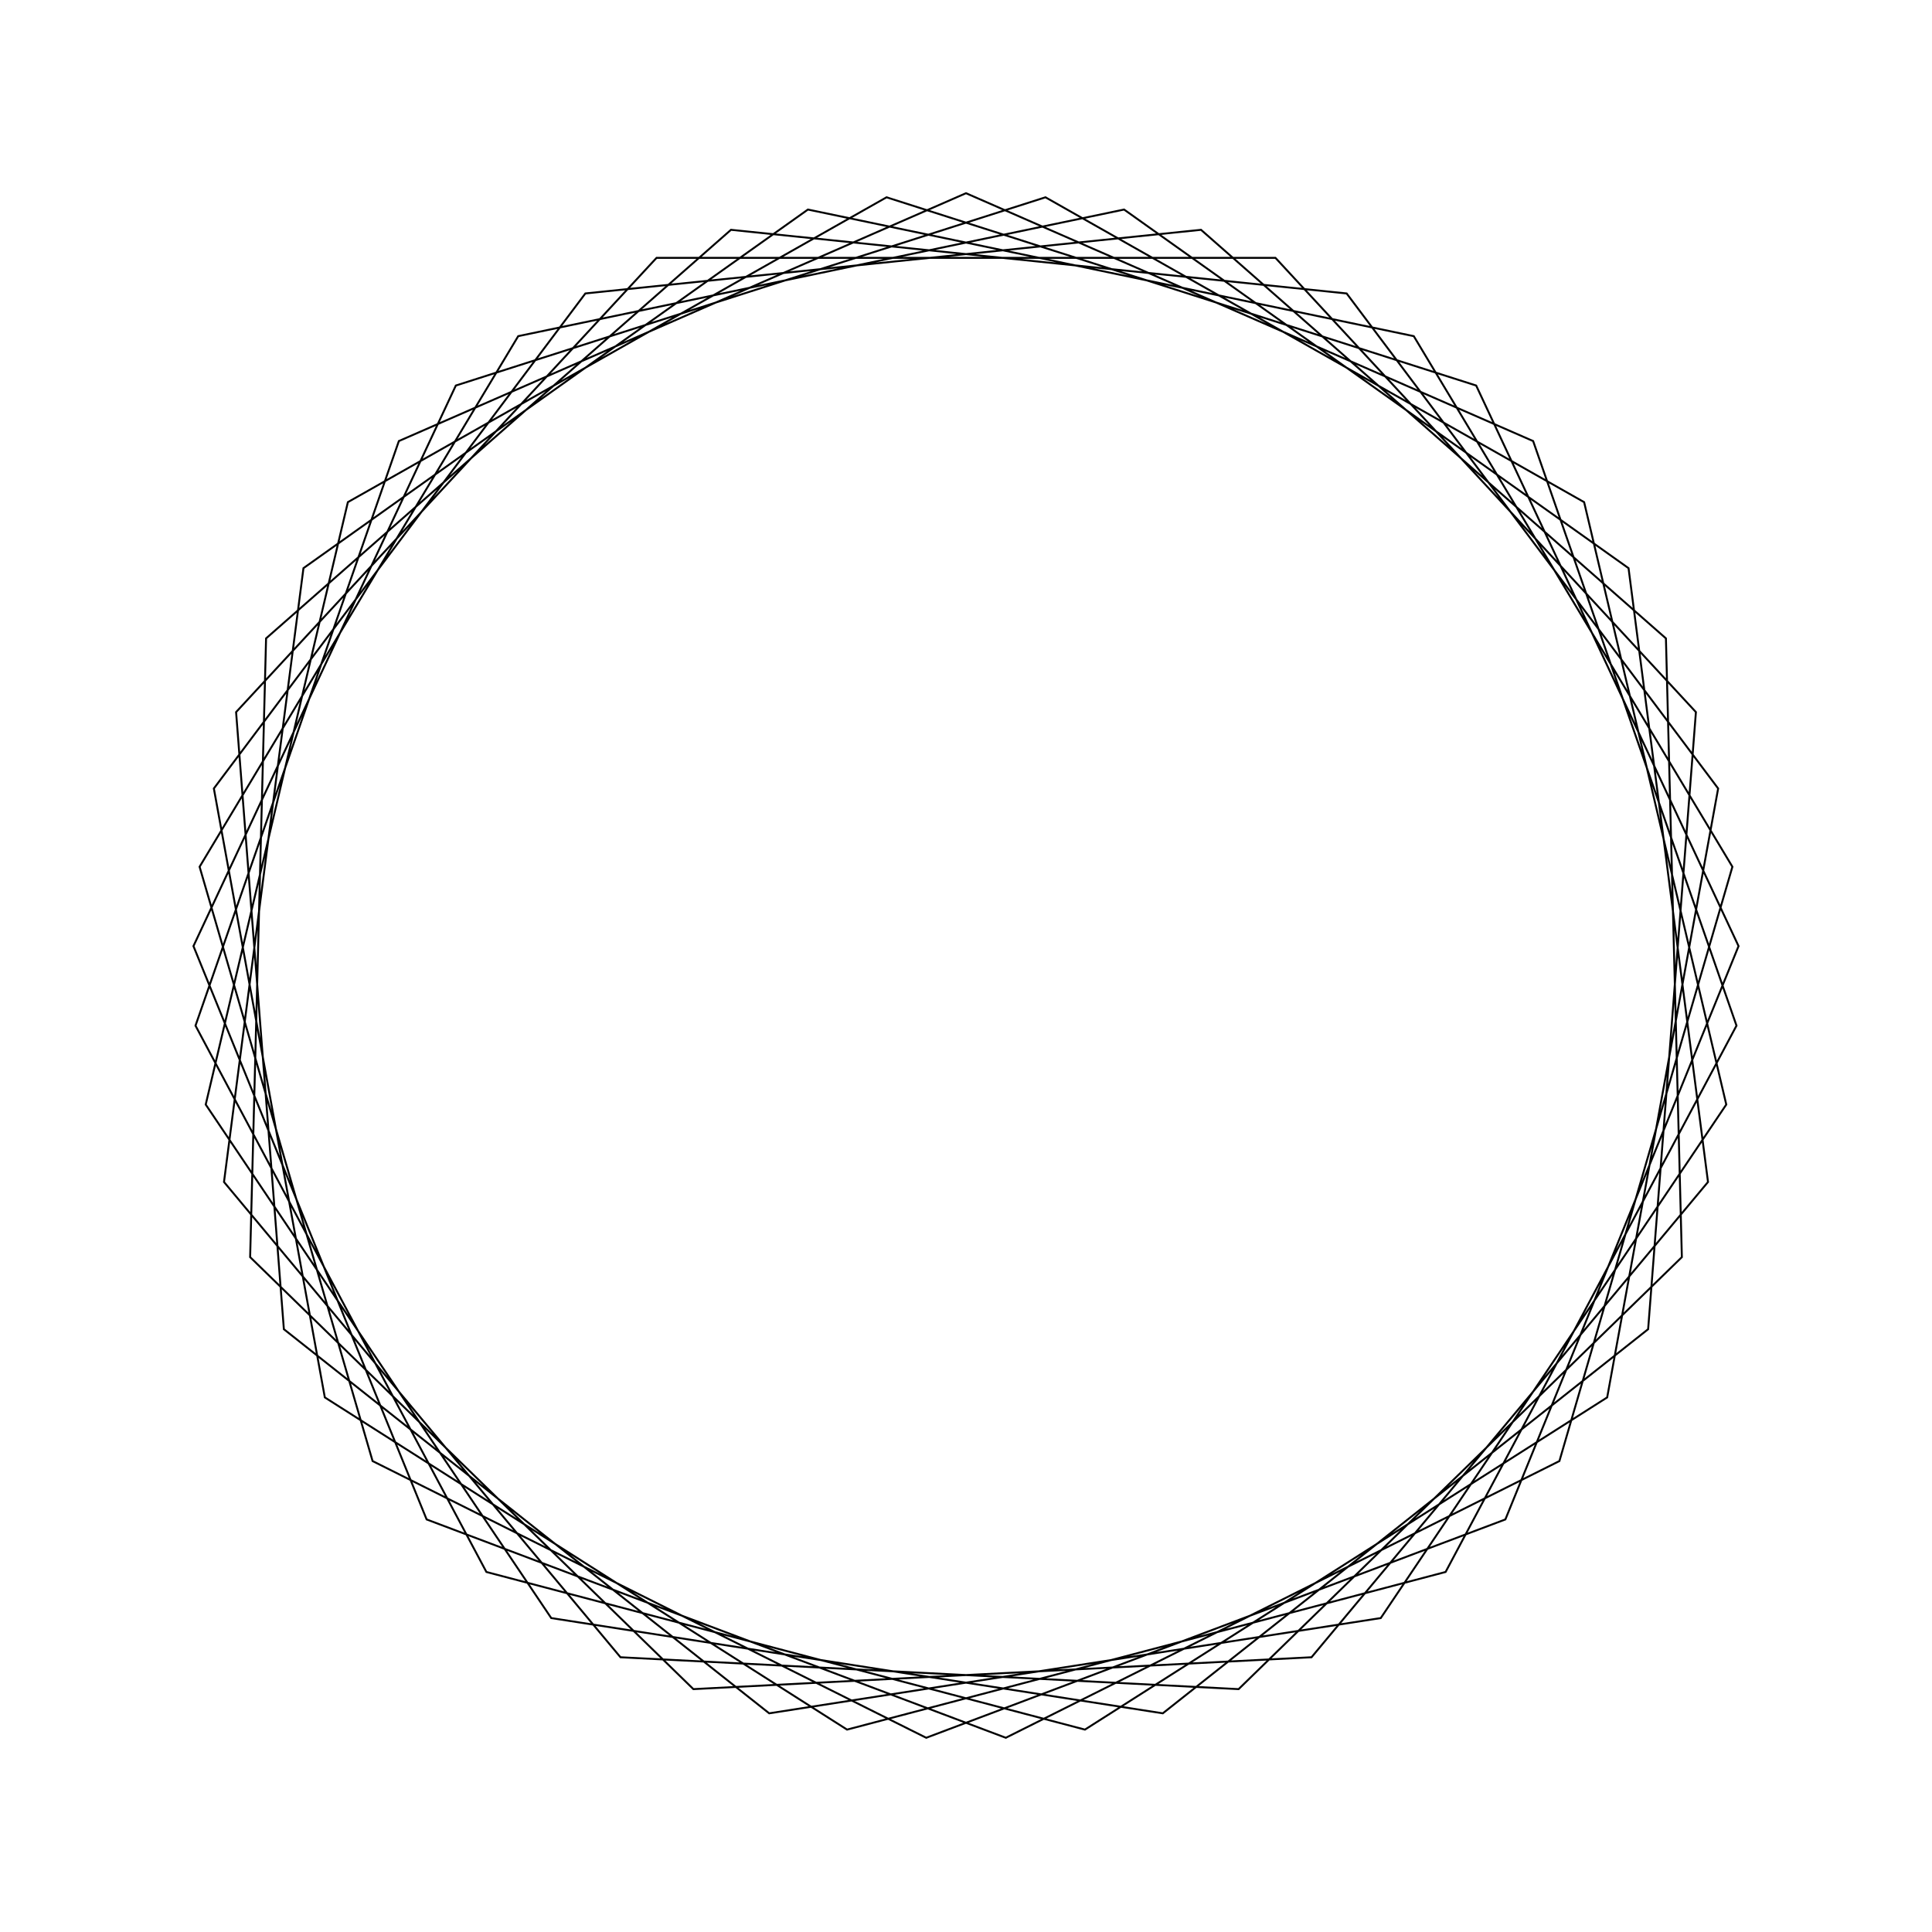 <?xml version="1.0" ?>
<svg height="100" width="100">
  <path d="M 50.0,90.0 L 79.355,77.171 L 89.881,46.913 L 74.824,18.635 L 43.844,10.476 L 16.813,27.67 L 11.069,59.188 L 30.298,84.811 L 62.165,88.105 L 86.228,66.957 L 87.053,34.931 L 64.11,12.571 L 32.116,14.221 L 11.594,38.821 L 15.707,70.592 L 41.818,89.154 L 73.177,82.601 L 89.669,55.136 L 80.715,24.376 L 52.059,10.053 L 22.082,21.354 L 10.013,51.03 L 23.594,80.045 L 54.113,89.788 L 81.994,74.009 L 89.352,42.829 L 71.468,16.249 L 39.813,11.319 L 14.693,31.201 L 12.22,63.142 L 33.982,86.653 L 66.018,86.653 L 87.78,63.142 L 85.307,31.201 L 60.187,11.319 L 28.532,16.249 L 10.648,42.829 L 18.006,74.009 L 45.887,89.788 L 76.406,80.045 L 89.987,51.03 L 77.918,21.354 L 47.941,10.053 L 19.285,24.376 L 10.331,55.136 L 26.823,82.601 L 58.182,89.154 L 84.293,70.592 L 88.406,38.821 L 67.884,14.221 L 35.89,12.571 L 12.947,34.931 L 13.772,66.957 L 37.835,88.105 L 69.702,84.811 L 88.931,59.188 L 83.187,27.67 L 56.156,10.476 L 25.176,18.635 L 10.119,46.913 L 20.645,77.171 L 50.0,90.0Z" fill="none" stroke="black" stroke-width="0.1" transform="matrix(1 0 0 -1 0 100)"/>
</svg>
